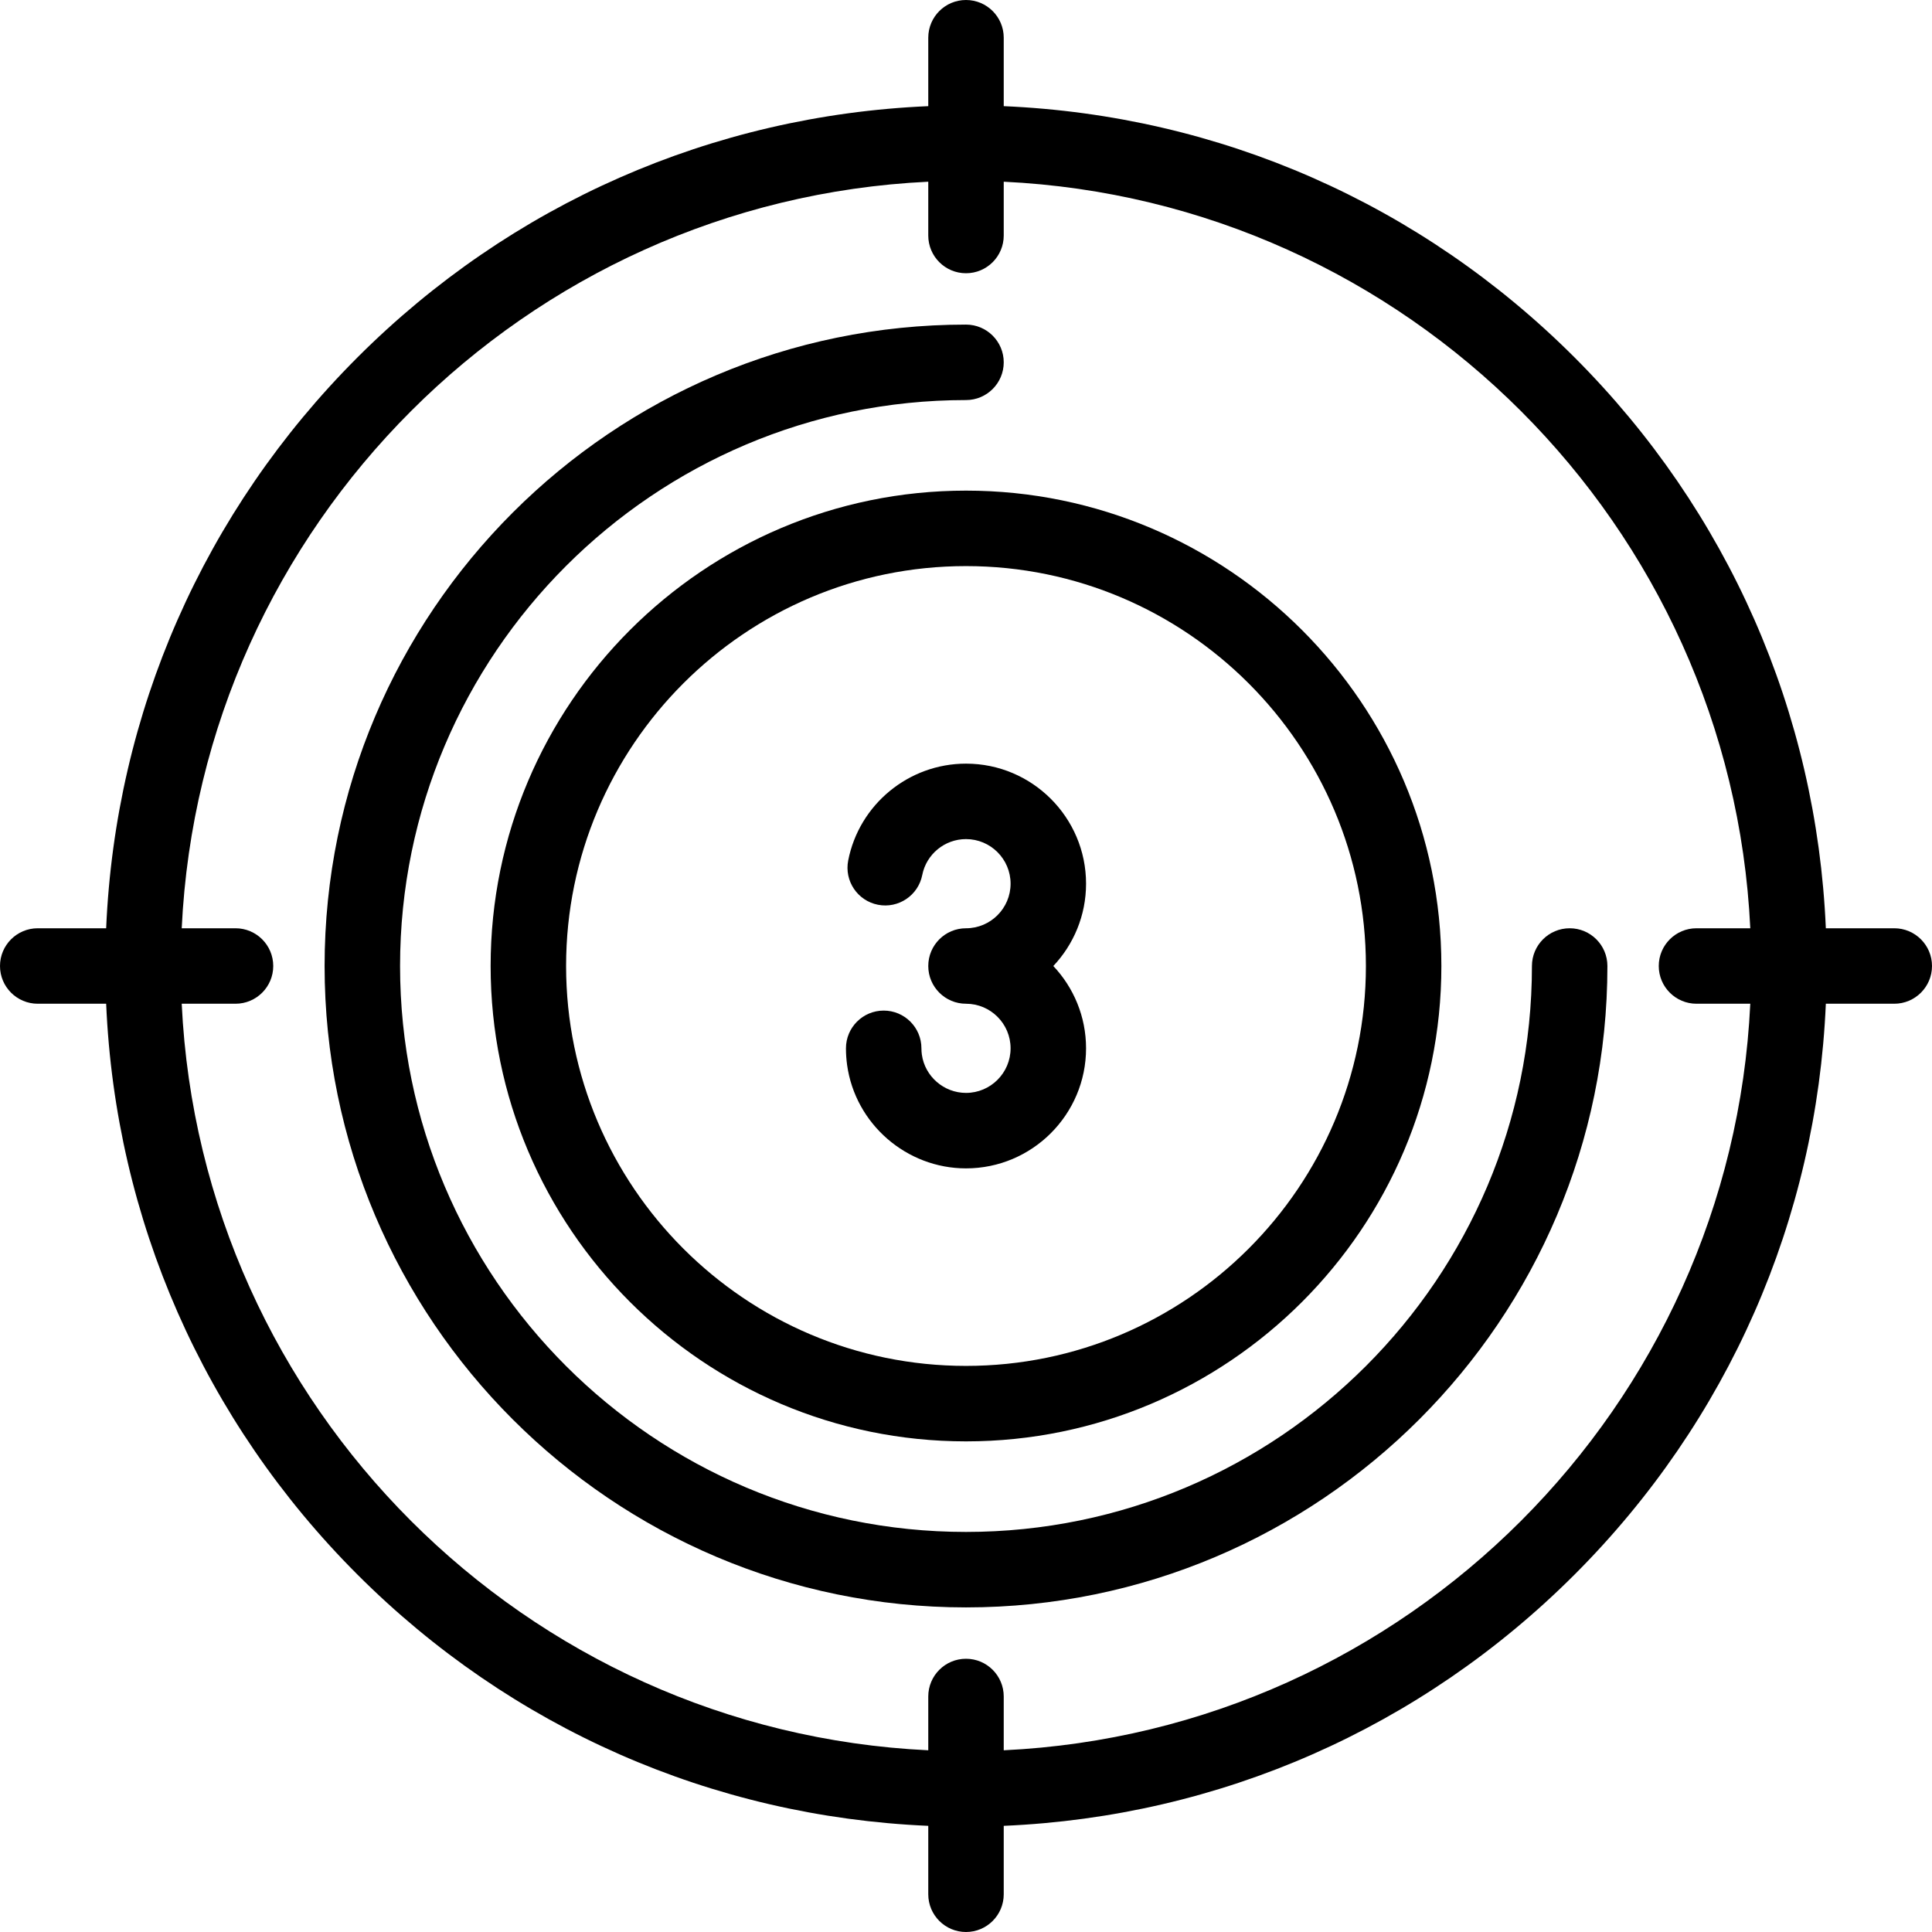 <svg id="Capa_1" enable-background="new 0 0 512 512" height="512" viewBox="0 0 512 512" width="512" xmlns="http://www.w3.org/2000/svg"><g><path d="m415.979 246c-5.522 0-10 4.478-10 10 0 82.698-67.28 149.979-149.979 149.979s-149.979-67.281-149.979-149.979 67.281-149.979 149.979-149.979c5.522 0 10-4.478 10-10s-4.478-10-10-10c-93.727 0-169.979 76.252-169.979 169.979s76.252 169.979 169.979 169.979 169.979-76.252 169.979-169.979c0-5.522-4.478-10-10-10z"/><path d="m130.021 256c0 69.465 56.514 125.979 125.979 125.979s125.979-56.514 125.979-125.979-56.514-125.979-125.979-125.979-125.979 56.514-125.979 125.979zm231.958 0c0 58.437-47.542 105.979-105.979 105.979s-105.979-47.542-105.979-105.979 47.542-105.979 105.979-105.979 105.979 47.542 105.979 105.979z"/><path d="m502 246h-18.134c-2.45-57.169-25.876-110.563-66.589-151.277-40.714-40.713-94.108-64.14-151.277-66.589v-18.134c0-5.522-4.478-10-10-10s-10 4.478-10 10v18.134c-57.169 2.45-110.563 25.876-151.277 66.589-40.713 40.714-64.14 94.108-66.589 151.277h-18.134c-5.522 0-10 4.478-10 10s4.478 10 10 10h18.134c2.45 57.169 25.876 110.563 66.589 151.277 40.714 40.713 94.108 64.139 151.277 66.589v18.134c0 5.522 4.478 10 10 10s10-4.478 10-10v-18.134c57.169-2.45 110.563-25.876 151.277-66.589 40.713-40.714 64.139-94.108 66.589-151.277h18.134c5.522 0 10-4.478 10-10s-4.478-10-10-10zm-236 217.843v-14.255c0-5.522-4.478-10-10-10s-10 4.478-10 10v14.255c-106.796-5.078-192.765-91.047-197.843-197.843h14.255c5.522 0 10-4.478 10-10s-4.478-10-10-10h-14.255c5.078-106.796 91.047-192.765 197.843-197.843v14.255c0 5.522 4.478 10 10 10s10-4.478 10-10v-14.255c106.796 5.078 192.765 91.047 197.843 197.843h-14.255c-5.522 0-10 4.478-10 10s4.478 10 10 10h14.255c-5.078 106.796-91.047 192.765-197.843 197.843z"/><path d="m224.782 228.03c-1.064 5.419 2.466 10.675 7.886 11.739 5.414 1.063 10.675-2.466 11.739-7.886 1.083-5.513 5.958-9.514 11.593-9.514 6.515 0 11.814 5.301 11.814 11.815s-5.299 11.816-11.814 11.816c-5.522 0-10 4.478-10 10s4.478 10 10 10c6.515 0 11.814 5.3 11.814 11.814s-5.3 11.815-11.814 11.815c-5.862 0-10.893-4.365-11.7-10.154-.076-.542-.114-1.102-.114-1.661 0-5.522-4.478-10-10-10s-10 4.478-10 10c0 1.48.103 2.97.306 4.425 2.18 15.615 15.726 27.391 31.509 27.391 17.543 0 31.814-14.272 31.814-31.815 0-8.436-3.3-16.115-8.677-21.814 5.377-5.7 8.677-13.379 8.677-21.814 0-17.543-14.271-31.815-31.814-31.815-15.17-.002-28.299 10.789-31.219 25.658z"/></g></svg>